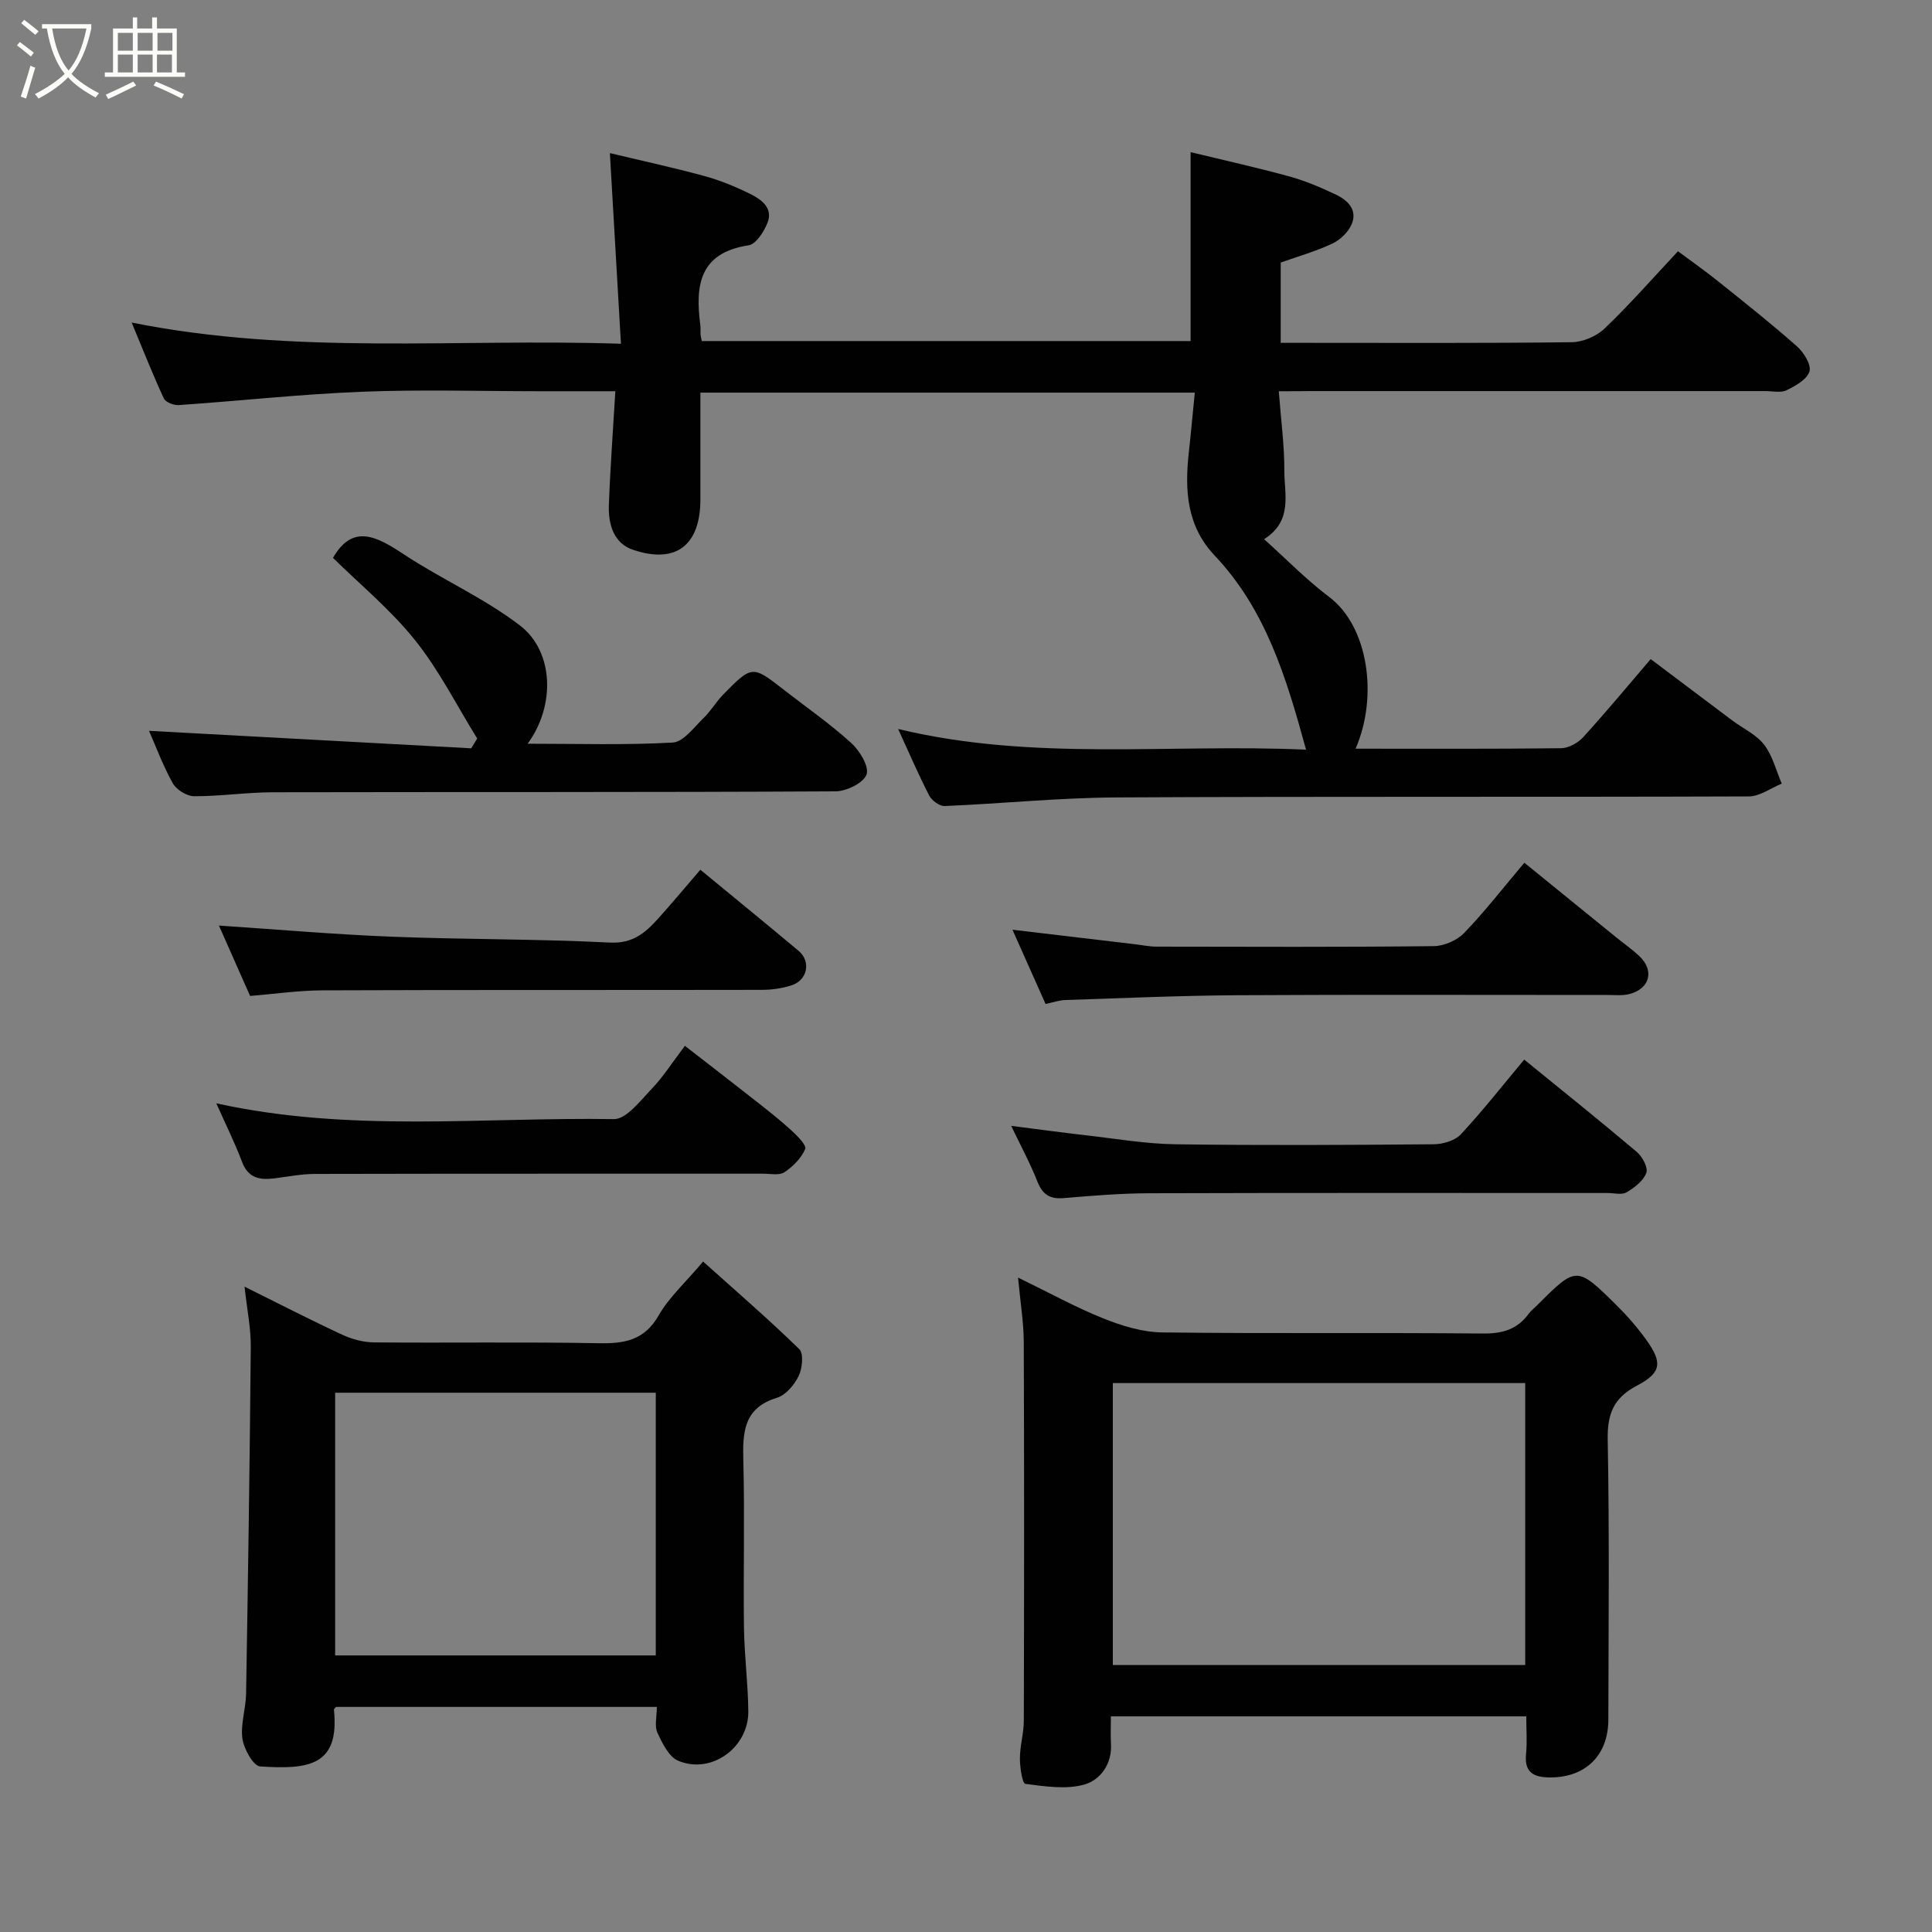 <svg enable-background="new 0 0 400 400" viewBox="0 0 400 400" xmlns="http://www.w3.org/2000/svg"><rect x="0" y="0" width="400" height="400" fill="#808080" stroke="none"/><path d="m6.4 11.7c-1-.8-1.9-1.6-2.9-2.3l.6-.7c.9.7 1.9 1.4 2.9 2.2zm-2.1 8.3c.7-2.1 1.4-4.2 2-6.4.2.1.6.3 1 .4-.7 2.3-1.3 4.4-1.9 6.4zm3-12.8c-1.1-.9-2.1-1.7-2.9-2.4l.6-.7c1 .8 2 1.5 3 2.4zm1.4-1.3v-.9h10.2v.9c-.9 4.2-2.3 7.3-4.1 9.4 1.3 1.4 3.2 2.7 5.7 4-.2.2-.4.5-.7.9-2.5-1.4-4.4-2.7-5.7-4.2-1.4 1.5-3.5 3-6.1 4.4 0 0 0 0-.1-.1-.3-.4-.5-.7-.7-.8 2.7-1.4 4.7-2.8 6.2-4.2-1.8-2.2-3-5.3-3.7-9.4zm9.2 0h-7.1c.6 3.8 1.7 6.7 3.4 8.7 1.7-2 2.9-4.8 3.7-8.7z" fill="#fbfcfa"/><path d="m31.6 3.6h.9v2.3h4.1v9.1h1.7v.9h-16.6v-.9h1.7v-9.1h4.1v-2.3h.9v2.3h3.1v-2.3zm-4 13.3.6.8c-1.9.9-3.8 1.9-5.8 2.8-.2-.3-.3-.6-.5-.9 2-.9 3.9-1.8 5.7-2.7zm-3.2-10.1v3.7h3.1v-3.7zm0 4.5v3.7h3.1v-3.7zm4.1-4.5v3.7h3.1v-3.7zm0 4.5v3.7h3.1v-3.7zm9.1 9.1c-2.1-1.1-4.1-2-5.8-2.7l.5-.8c2.2.9 4.1 1.8 5.8 2.6zm-1.9-13.6h-3.1v3.7h3.1zm-3.2 4.5v3.7h3.1v-3.7z" fill="#fbfcfa"/><g fill="#010101"><path d="m264.76 81c.45 5.98 1.17 11.22 1.15 16.46-.02 4.83 1.82 10.35-4.19 14.17 4.61 4.13 8.77 8.43 13.49 11.98 8.02 6.04 10.2 20.47 5.45 31.4 14.24 0 28.4.07 42.56-.1 1.55-.02 3.47-1.09 4.56-2.28 4.65-5.1 9.06-10.42 13.98-16.17 5.78 4.35 11.34 8.55 16.91 12.72 2.22 1.66 4.96 2.9 6.58 5.01 1.75 2.27 2.47 5.33 3.64 8.05-2.27.92-4.54 2.64-6.81 2.65-43.65.16-87.31-.02-130.96.21-11.86.06-23.7 1.29-35.56 1.78-1.05.04-2.64-1.14-3.18-2.17-2.23-4.33-4.15-8.82-6.43-13.78 28.07 6.75 56.03 3.01 84.45 4.28-4.12-15.12-8.42-29.1-18.91-40.18-5.79-6.12-6.22-13.49-5.37-21.25.45-4.04.81-8.1 1.25-12.49-34.35 0-67.95 0-102.36 0v22.08c0 9.5-5.02 13.46-13.92 10.47-4.09-1.37-5.17-5.35-5.03-9.29.28-7.7.86-15.38 1.34-23.55-4.93 0-10.23 0-15.53 0-12.33 0-24.68-.38-36.99.11-12.64.5-25.24 1.89-37.87 2.76-1.03.07-2.72-.59-3.09-1.38-2.25-4.84-4.21-9.81-6.66-15.71 33.89 6.8 67.14 3.26 101.3 4.39-.77-13.29-1.5-25.86-2.29-39.47 5.96 1.43 12.79 2.91 19.52 4.73 3.28.89 6.48 2.21 9.53 3.72 2.31 1.15 4.81 2.91 3.57 6.01-.73 1.83-2.37 4.4-3.91 4.63-10.21 1.54-11.06 8.34-9.99 16.48.09.66.01 1.33.05 2 .02.32.12.64.25 1.34h101.21c0-12.63 0-25.3 0-39.11 6.84 1.66 13.71 3.18 20.49 5.04 3.27.9 6.45 2.27 9.53 3.72 2.47 1.16 4.58 3.15 3.34 6.13-.68 1.64-2.36 3.26-3.99 4.03-3.37 1.6-7.01 2.62-10.71 3.94v16.62h4.78c18.5 0 36.99.1 55.48-.13 2.31-.03 5.12-1.23 6.79-2.83 5.14-4.91 9.84-10.28 15.2-16 2.73 2.03 5.56 4.02 8.26 6.18 5.5 4.41 11.04 8.79 16.32 13.46 1.42 1.26 3.04 3.79 2.65 5.21-.46 1.65-2.88 3.01-4.73 3.92-1.22.59-2.94.18-4.44.18-31.49 0-62.98 0-94.47 0-1.79.03-3.6.03-6.24.03z"/><path d="m210.78 264.51c6.52 3.17 11.95 6.18 17.67 8.46 3.84 1.54 8.08 2.84 12.15 2.89 22.15.28 44.31.02 66.47.23 4.03.04 7.07-.86 9.43-4.09.48-.66 1.17-1.18 1.76-1.77 8.13-8.13 8.17-8.17 16.53.11 2.21 2.19 4.28 4.58 6.09 7.11 3.33 4.66 3.13 6.75-1.95 9.42-4.86 2.55-6.17 5.86-6.07 11.2.36 19.32.17 38.65.13 57.97-.02 7.38-4.7 11.95-12 11.96-3.26 0-5.44-.88-5.04-4.83.25-2.46.05-4.97.05-7.82-28.61 0-56.99 0-86 0 0 1.9-.09 3.83.02 5.76.23 4.17-2.27 7.42-5.45 8.34-3.8 1.1-8.22.4-12.29-.12-.62-.08-1.13-3.45-1.12-5.3.01-2.6.81-5.19.81-7.79.07-26.16.09-52.31-.01-78.47-.03-4.06-.71-8.13-1.18-13.26zm105 21.84c-28.78 0-57.15 0-85.38 0v58.38h85.38c0-19.52 0-38.77 0-58.38z"/><path d="m50.63 266.39c7.46 3.7 13.82 6.98 20.3 9.98 2.01.93 4.36 1.54 6.56 1.56 15.49.13 30.99-.12 46.48.17 5.34.1 9.44-.59 12.4-5.76 2.16-3.77 5.56-6.82 9.2-11.15 6.68 6 13.49 11.87 19.91 18.13.94.92.64 3.98-.12 5.55-.89 1.84-2.66 3.96-4.49 4.52-6.97 2.13-7.12 7.19-6.97 13.11.3 11.49-.02 22.99.13 34.49.08 5.77.84 11.53.9 17.3.08 7.54-7.65 13.13-14.51 10.26-1.94-.81-3.3-3.64-4.31-5.82-.63-1.37-.12-3.27-.12-5.33-22.2 0-44.25 0-66.41 0-.09.11-.46.38-.44.6 1.2 11.65-5.31 12.37-15.28 11.72-1.41-.09-3.37-3.62-3.67-5.76-.42-2.99.71-6.16.76-9.26.4-23.92.76-47.85.97-71.77.05-3.85-.76-7.7-1.29-12.54zm85.14 21.96c-22.43 0-44.47 0-66.38 0v54.39h66.38c0-18.19 0-36.11 0-54.39z"/><path d="m30.85 151.31c22.06 1.2 44.39 2.41 66.71 3.62.41-.68.83-1.35 1.24-2.03-4.24-6.83-7.88-14.14-12.88-20.37-5.08-6.34-11.48-11.61-16.98-17.03 4.07-7.08 8.98-4.49 14.56-.8 7.87 5.21 16.7 9.08 24.14 14.79 7.07 5.43 7.36 16.64 1.6 24.49 10.33 0 20.2.31 30.03-.24 2.22-.12 4.38-3.13 6.35-5.03 1.53-1.46 2.61-3.38 4.09-4.89 6.02-6.13 6.05-6.09 12.64-.96 4.65 3.62 9.52 7 13.87 10.95 1.76 1.59 3.77 4.89 3.19 6.54-.62 1.75-4.16 3.48-6.44 3.49-38.82.21-77.65.11-116.48.19-5.43.01-10.87.84-16.3.82-1.52-.01-3.67-1.34-4.42-2.69-2.05-3.67-3.52-7.68-4.92-10.85z"/><path d="m209.36 233.1c5.84.74 10.65 1.4 15.47 1.95 6.19.7 12.38 1.78 18.58 1.86 17.8.25 35.61.15 53.42 0 1.91-.02 4.39-.74 5.62-2.06 4.57-4.91 8.72-10.21 13.12-15.47 7.73 6.29 15.62 12.61 23.33 19.13 1.14.97 2.36 3.25 1.95 4.33-.62 1.65-2.45 3.06-4.09 4.02-1 .58-2.6.14-3.93.14-31.62 0-63.24-.05-94.86.05-5.93.02-11.86.5-17.77 1.01-2.95.25-4.41-.85-5.46-3.53-1.42-3.62-3.29-7.06-5.38-11.43z"/><path d="m216.47 207.86c-2.32-5.21-4.54-10.18-6.85-15.37 8.92 1.06 17.12 2.03 25.33 3 1.47.17 2.93.49 4.4.5 19.16.03 38.32.11 57.47-.1 2.15-.02 4.84-1.19 6.33-2.74 4.32-4.49 8.15-9.44 12.45-14.53 6.43 5.23 12.62 10.27 18.82 15.29 1.65 1.34 3.41 2.57 4.96 4.02 3.2 2.99 2.23 6.78-2.04 7.88-1.42.36-2.98.19-4.47.19-25.49.01-50.98-.1-76.46.05-11.93.07-23.86.6-35.79.99-1.28.03-2.54.48-4.15.82z"/><path d="m44.78 228.43c27.73 6.11 55.1 2.84 82.31 3.27 2.6.04 5.5-3.83 7.85-6.28 2.36-2.45 4.2-5.39 6.86-8.89 4.84 3.76 9.66 7.46 14.43 11.22 2.58 2.03 5.17 4.05 7.59 6.26 1.23 1.12 3.22 3.12 2.89 3.88-.81 1.9-2.54 3.63-4.31 4.81-1.06.71-2.91.3-4.4.3-30.95.01-61.9-.02-92.85.05-2.76.01-5.52.56-8.27.91-3 .37-5.45.04-6.74-3.34-1.49-3.95-3.37-7.74-5.36-12.19z"/><path d="m45.33 191.63c11.93.79 23.81 1.83 35.71 2.3 15.07.6 30.17.45 45.23 1.22 4.79.24 7.38-2.06 10.04-5.02 2.97-3.3 5.81-6.72 8.69-10.06 7 5.77 13.71 11.24 20.34 16.79 2.6 2.18 1.87 6.05-1.43 7.13-1.97.65-4.15.95-6.23.95-30.29.06-60.58-.02-90.87.1-5.07.02-10.13.77-15.03 1.16-2.37-5.34-4.53-10.22-6.45-14.57z"/></g></svg>